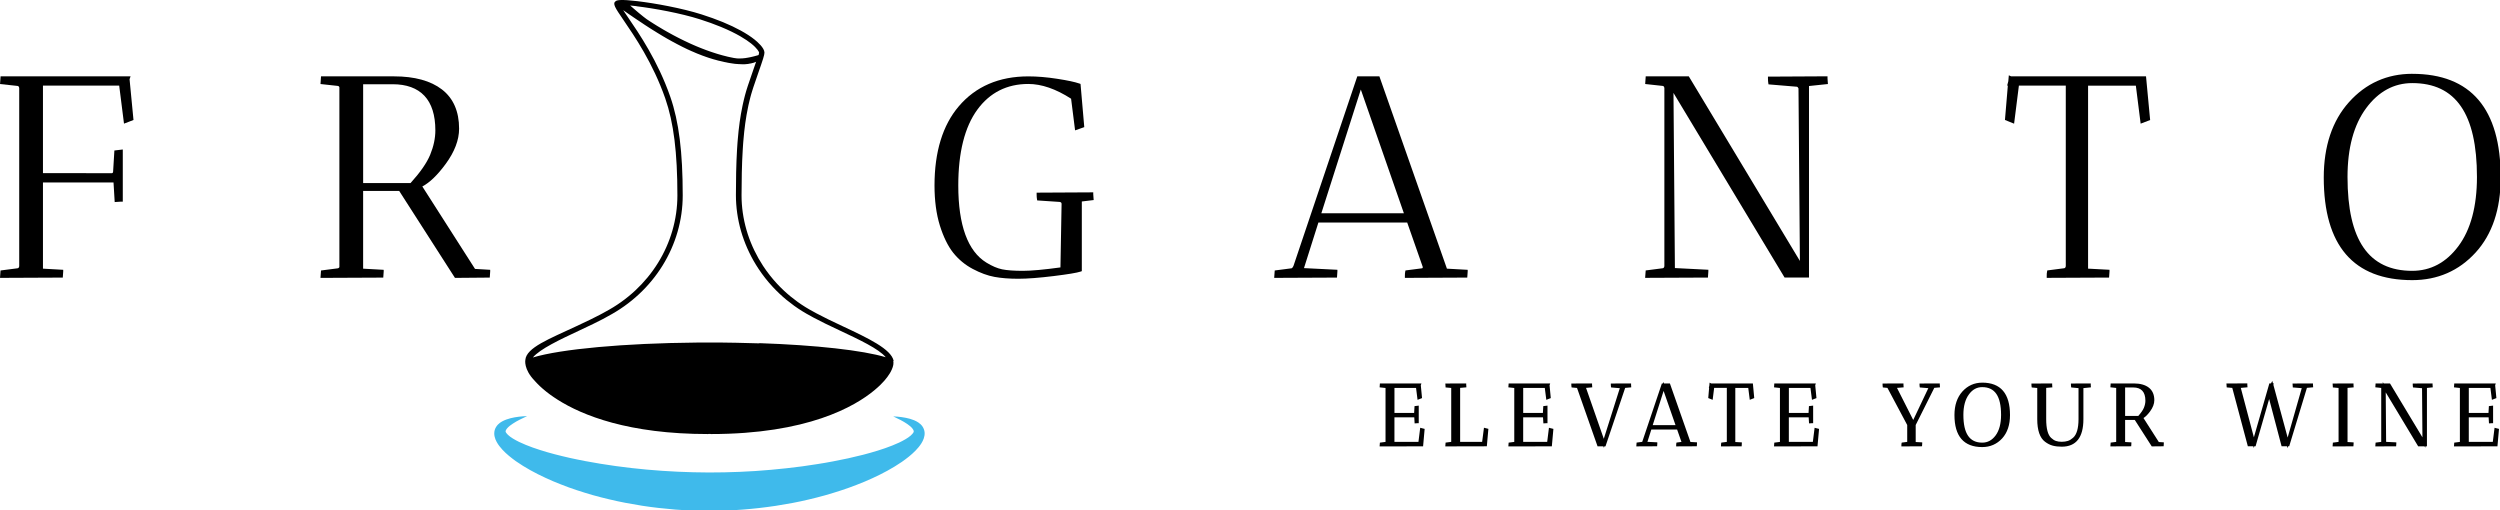 <svg width="147" height="30" viewBox="0 0 147 30" fill="none" xmlns="http://www.w3.org/2000/svg">
<g id="Frame 3" clip-path="url(#clip0_147_10)">
<g id="Group 1">
<path id="Vector" d="M52.524 21.23L52.548 21.226C52.416 20.527 51.016 19.87 49.534 19.175C49.248 19.04 48.964 18.907 48.69 18.773L48.004 18.423C47.951 18.394 47.9 18.366 47.846 18.336C47.519 18.163 47.202 17.967 46.902 17.752C46.756 17.647 46.611 17.535 46.47 17.419C46.194 17.191 45.93 16.942 45.687 16.68C45.388 16.356 45.113 16.007 44.871 15.638C44.68 15.348 44.507 15.041 44.356 14.728C44.282 14.575 44.211 14.414 44.146 14.253C44.113 14.172 44.083 14.092 44.053 14.011C43.995 13.85 43.94 13.684 43.893 13.52C43.701 12.852 43.603 12.168 43.603 11.488C43.603 11.017 43.608 10.572 43.618 10.166C43.624 9.923 43.63 9.692 43.639 9.471C43.648 9.251 43.658 9.042 43.671 8.842C43.678 8.709 43.687 8.581 43.696 8.455C43.701 8.393 43.705 8.332 43.711 8.271C43.771 7.534 43.858 6.91 43.984 6.31C43.993 6.267 44.002 6.225 44.01 6.183C44.029 6.099 44.048 6.016 44.068 5.936C44.087 5.855 44.107 5.775 44.128 5.696C44.141 5.643 44.157 5.59 44.172 5.536L44.187 5.486C44.199 5.446 44.212 5.404 44.224 5.363L44.295 5.138C44.393 4.839 44.505 4.522 44.604 4.237C44.709 3.939 44.807 3.657 44.871 3.449C44.926 3.269 44.95 3.164 44.95 3.095C44.95 2.819 44.539 2.463 44.363 2.322C43.924 1.973 43.284 1.621 42.509 1.301C42.121 1.142 41.699 0.989 41.252 0.847C40.1 0.481 38.521 0.192 37.465 0.067C36.516 -0.045 36.296 0.005 36.211 0.062C35.995 0.204 36.163 0.449 36.659 1.176C37.309 2.126 38.397 3.718 39.119 5.792C39.612 7.209 39.831 8.965 39.831 11.488C39.831 14.327 38.204 16.952 35.585 18.338C35.535 18.366 35.483 18.395 35.432 18.423L35.374 18.454C35.339 18.472 35.306 18.491 35.272 18.509L34.743 18.776C34.471 18.909 34.184 19.043 33.897 19.178C32.304 19.925 30.941 20.442 30.89 21.167C30.89 21.169 30.778 21.705 31.437 22.386C31.437 22.386 31.441 22.392 31.443 22.394L31.476 22.43C31.507 22.466 31.542 22.503 31.581 22.543C31.792 22.762 32.044 22.979 32.329 23.189L32.35 23.204C32.416 23.252 32.485 23.3 32.558 23.35C32.629 23.399 32.705 23.449 32.785 23.499L32.795 23.506C34.247 24.426 36.958 25.522 41.629 25.522C41.643 25.522 41.657 25.52 41.67 25.515C41.692 25.513 41.743 25.513 41.766 25.515C41.779 25.52 41.793 25.522 41.806 25.522C47.469 25.522 50.258 23.908 51.416 22.945C51.698 22.712 51.888 22.513 51.998 22.387C52.122 22.245 52.228 22.104 52.313 21.965C52.323 21.949 52.333 21.931 52.345 21.91C52.356 21.891 52.367 21.872 52.377 21.854C52.421 21.771 52.457 21.691 52.483 21.613L52.489 21.593C52.5 21.563 52.507 21.534 52.514 21.506C52.52 21.482 52.524 21.458 52.528 21.435C52.529 21.424 52.53 21.413 52.531 21.399C52.534 21.366 52.535 21.334 52.534 21.304C52.534 21.302 52.534 21.3 52.534 21.299H52.536L52.524 21.233V21.23ZM37.427 0.368C38.467 0.491 40.023 0.776 41.153 1.135C41.591 1.273 42.006 1.424 42.386 1.58C43.33 1.969 43.873 2.325 44.163 2.555C44.548 2.862 44.633 3.06 44.635 3.095C44.635 3.106 44.632 3.139 44.607 3.234L44.582 3.243V3.246H44.578L44.515 3.263L44.346 3.309L44.315 3.317L44.177 3.35L44.117 3.363L44.016 3.383L43.929 3.398L43.829 3.414L43.816 3.417H43.806L43.651 3.433L43.603 3.435H43.572L43.512 3.438H43.487L43.415 3.437H43.388L43.33 3.433L43.288 3.428L43.267 3.425L43.191 3.414L43.141 3.407L43.125 3.404L43.1 3.398L43.02 3.382L42.858 3.348L42.842 3.344L42.822 3.34L42.786 3.332L42.716 3.314L42.546 3.271L42.515 3.263L42.469 3.251L42.431 3.24L42.412 3.235L42.375 3.224L42.254 3.19L42.136 3.154L42.13 3.152L42.123 3.15L41.993 3.108L41.87 3.068L41.835 3.056L41.769 3.034L41.657 2.994L41.543 2.953L41.494 2.935L41.467 2.925L41.398 2.898L41.307 2.864L41.149 2.801L41.126 2.792L40.919 2.707L40.913 2.704L40.838 2.671L40.811 2.66L40.65 2.589L40.531 2.535L40.513 2.526L40.469 2.506L40.296 2.424L40.234 2.395L40.184 2.37L40.114 2.336L39.963 2.261L39.892 2.225L39.869 2.213L39.786 2.17L39.626 2.086L39.578 2.061L39.566 2.054L39.436 1.983L39.313 1.915L39.257 1.884L39.223 1.865L39.067 1.776L38.999 1.737L38.959 1.713L38.855 1.651L38.694 1.554L38.67 1.54L38.642 1.523L38.449 1.403L38.411 1.379L38.374 1.355L38.273 1.291L38.189 1.236L38.09 1.171C38.071 1.158 38.052 1.146 38.032 1.132H38.031C38.004 1.111 37.977 1.092 37.949 1.07C37.922 1.05 37.896 1.029 37.868 1.008C37.848 0.992 37.828 0.976 37.806 0.96L37.679 0.856L37.596 0.789L37.494 0.704L37.441 0.658L37.352 0.583L37.237 0.484L37.158 0.415L37.123 0.385L37.054 0.324C37.17 0.335 37.295 0.348 37.432 0.363L37.427 0.368ZM44.66 20.19C44.191 20.174 43.71 20.162 43.226 20.153H43.185C42.96 20.149 42.733 20.145 42.504 20.143H42.397C41.958 20.139 41.511 20.139 41.07 20.143H40.951C36.701 20.181 32.988 20.522 31.332 21.02C31.741 20.524 32.951 19.955 34.035 19.448C34.323 19.312 34.61 19.178 34.889 19.042L35.42 18.775L35.585 18.686C35.639 18.657 35.692 18.628 35.739 18.6C38.457 17.163 40.144 14.437 40.144 11.488C40.144 8.932 39.919 7.146 39.415 5.696C38.68 3.583 37.578 1.972 36.92 1.009C36.834 0.883 36.733 0.737 36.647 0.605L36.65 0.608V0.603L36.9 0.776L36.982 0.833L37.065 0.89L37.127 0.932L37.209 0.989L37.292 1.046L37.332 1.072L37.339 1.077L37.397 1.117L37.48 1.172L37.563 1.227L37.645 1.282L37.728 1.337L37.789 1.378L37.872 1.434L37.955 1.489L37.969 1.498L37.975 1.501L38.059 1.556L38.142 1.61L38.224 1.663L38.229 1.665L38.308 1.715L38.391 1.768L38.452 1.806L38.461 1.811L38.474 1.819L38.507 1.839L38.556 1.87L38.639 1.922L38.722 1.972L38.728 1.976L38.806 2.023L38.888 2.073L38.971 2.123L38.976 2.125L39.033 2.16L39.046 2.167L39.054 2.171L39.082 2.187L39.136 2.22L39.219 2.268L39.302 2.315L39.333 2.332L39.364 2.349L39.37 2.352L39.385 2.361L39.397 2.367L39.467 2.407L39.55 2.453L39.559 2.456L39.613 2.485L39.679 2.521L39.717 2.541L39.799 2.586L39.882 2.629L39.917 2.647L39.944 2.661L39.95 2.664L39.965 2.671L39.976 2.677L40.048 2.714L40.13 2.756L40.192 2.786L40.197 2.79L40.213 2.797L40.243 2.811L40.297 2.838L40.38 2.878L40.462 2.917L40.484 2.925L40.524 2.944L40.544 2.954H40.545L40.587 2.972L40.629 2.992L40.712 3.029V3.027L40.738 3.039H40.741L40.795 3.063L40.813 3.07L40.818 3.072L40.843 3.084L40.852 3.089L40.874 3.098L40.883 3.101L40.926 3.12L41.006 3.153L41.031 3.164L41.058 3.173L41.084 3.183L41.106 3.192L41.133 3.203L41.206 3.23L41.216 3.235L41.247 3.247L41.321 3.276L41.347 3.285L41.372 3.294L41.389 3.299L41.399 3.303L41.417 3.309L41.422 3.311L41.447 3.321L41.473 3.33L41.486 3.335L41.508 3.342L41.529 3.35L41.553 3.358L41.581 3.368L41.66 3.395L41.685 3.403L41.738 3.42L41.748 3.422L41.761 3.426L41.779 3.432L41.791 3.436L41.827 3.447L41.949 3.485L41.975 3.492L42.001 3.499L42.026 3.506L42.06 3.514L42.075 3.519L42.101 3.526L42.129 3.534L42.227 3.561L42.236 3.563L42.289 3.577V3.575L42.316 3.581L42.342 3.587L42.359 3.591L42.364 3.592H42.368V3.593H42.374L42.394 3.599L42.411 3.604H42.414H42.42V3.605H42.422L42.443 3.611L42.453 3.613L42.502 3.624L42.546 3.635L42.61 3.65L42.631 3.654L42.652 3.657L42.673 3.662L42.695 3.666L42.714 3.669L42.737 3.675L42.745 3.677L42.762 3.681L42.783 3.685L42.818 3.692H42.822L42.842 3.696L42.897 3.706L42.909 3.708L42.917 3.709L42.927 3.711H42.931H42.936L42.949 3.713L42.959 3.714L42.97 3.716L42.983 3.719H42.989L42.992 3.72L43.009 3.723H43.013L43.098 3.737L43.12 3.739L43.14 3.742H43.143L43.161 3.746L43.203 3.752L43.225 3.754L43.246 3.756L43.26 3.757H43.267H43.27L43.281 3.76H43.288H43.292L43.306 3.761H43.309H43.313L43.336 3.763L43.352 3.765H43.355H43.359H43.373H43.381L43.416 3.769L43.437 3.771H43.44L43.455 3.772H43.458H43.462H43.467H43.48H43.483H43.491H43.501H43.505L43.522 3.773H43.523H43.542H43.545L43.563 3.775H43.564L43.606 3.777H43.609H43.627H43.648H43.652H43.661H43.669H43.673H43.694H43.71H43.712H43.733H43.738H43.755H43.762H43.776H43.786H43.796H43.799L43.82 3.776L43.837 3.775H43.838H43.842L43.863 3.772L43.879 3.77H43.881L43.892 3.768H43.898L43.923 3.766L43.944 3.764L43.966 3.762L43.969 3.761V3.763L43.99 3.758L44.012 3.755L44.033 3.751L44.073 3.742L44.092 3.739L44.113 3.735L44.135 3.732L44.138 3.73V3.734L44.159 3.727V3.729L44.18 3.723L44.211 3.714L44.245 3.704L44.253 3.701V3.706L44.265 3.701V3.706L44.287 3.697L44.308 3.689V3.691L44.368 3.666L44.371 3.665V3.672L44.446 3.637L44.453 3.635L44.46 3.63C44.408 3.781 44.35 3.949 44.287 4.128C44.187 4.41 44.075 4.729 43.976 5.036L43.903 5.264C43.89 5.307 43.877 5.35 43.865 5.391L43.851 5.441C43.834 5.498 43.818 5.554 43.804 5.609C43.782 5.691 43.762 5.772 43.742 5.855C43.722 5.938 43.703 6.023 43.684 6.108C43.675 6.151 43.665 6.194 43.656 6.238C43.528 6.85 43.439 7.484 43.378 8.235C43.372 8.296 43.368 8.358 43.363 8.421C43.354 8.547 43.345 8.677 43.337 8.811C43.325 9.012 43.315 9.224 43.306 9.446C43.297 9.667 43.291 9.9 43.285 10.146C43.276 10.553 43.272 10.999 43.272 11.473C43.272 12.181 43.373 12.893 43.572 13.586C43.621 13.757 43.677 13.928 43.739 14.097C43.769 14.181 43.801 14.265 43.835 14.349C43.902 14.517 43.976 14.682 44.053 14.842C44.209 15.167 44.389 15.485 44.588 15.786C44.839 16.168 45.124 16.532 45.436 16.867C45.688 17.14 45.962 17.398 46.248 17.634C46.395 17.754 46.546 17.87 46.698 17.98C47.009 18.203 47.337 18.407 47.674 18.584C47.725 18.613 47.778 18.642 47.835 18.674L48.533 19.03C48.807 19.164 49.093 19.298 49.381 19.434C50.513 19.966 51.679 20.513 52.081 21.005C50.728 20.598 47.989 20.292 44.643 20.177L44.66 20.19Z" fill="black"/>
<path id="Vector_2" d="M52.529 24.484C52.854 24.498 53.176 24.536 53.504 24.625C53.667 24.674 53.834 24.733 53.998 24.842C54.08 24.898 54.163 24.967 54.232 25.063C54.3 25.16 54.353 25.283 54.366 25.416C54.378 25.549 54.354 25.67 54.318 25.777C54.282 25.883 54.234 25.978 54.182 26.061C54.077 26.23 53.956 26.368 53.832 26.497C53.581 26.753 53.31 26.961 53.034 27.155C52.476 27.537 51.889 27.849 51.289 28.123C50.989 28.263 50.684 28.387 50.376 28.506C50.069 28.624 49.761 28.739 49.447 28.839C49.135 28.941 48.82 29.037 48.505 29.127C48.189 29.216 47.87 29.295 47.55 29.371C46.911 29.525 46.265 29.642 45.615 29.743C44.315 29.938 43 30.042 41.681 30.039C41.351 30.039 41.022 30.03 40.692 30.02C40.364 30.006 40.035 29.988 39.706 29.963C39.05 29.907 38.396 29.838 37.747 29.736C37.097 29.632 36.45 29.514 35.812 29.358C35.492 29.282 35.173 29.203 34.857 29.113C34.542 29.022 34.228 28.925 33.915 28.822C33.602 28.721 33.293 28.606 32.987 28.485C32.681 28.365 32.375 28.24 32.076 28.098C31.476 27.821 30.89 27.506 30.334 27.118C30.059 26.918 29.788 26.708 29.541 26.441C29.419 26.306 29.299 26.162 29.201 25.979C29.151 25.889 29.107 25.785 29.082 25.668C29.055 25.552 29.054 25.413 29.09 25.284C29.128 25.155 29.2 25.05 29.276 24.967C29.354 24.89 29.436 24.826 29.521 24.782C29.689 24.69 29.855 24.635 30.018 24.592C30.346 24.51 30.669 24.479 30.994 24.467C30.703 24.604 30.413 24.738 30.162 24.905C30.037 24.986 29.919 25.075 29.836 25.168C29.792 25.214 29.764 25.262 29.743 25.302C29.728 25.343 29.726 25.377 29.733 25.398C29.743 25.42 29.754 25.437 29.775 25.466C29.798 25.494 29.823 25.528 29.863 25.565C29.937 25.638 30.042 25.714 30.154 25.783C30.381 25.924 30.643 26.049 30.914 26.158C31.186 26.269 31.466 26.37 31.753 26.459C32.039 26.55 32.328 26.636 32.622 26.711C32.916 26.785 33.21 26.861 33.508 26.926C33.805 26.993 34.105 27.05 34.403 27.11C36.802 27.564 39.249 27.773 41.684 27.782C42.901 27.782 44.122 27.735 45.338 27.624C45.947 27.573 46.553 27.499 47.159 27.423C47.462 27.383 47.764 27.335 48.066 27.288C48.368 27.241 48.668 27.19 48.968 27.132C49.266 27.072 49.567 27.017 49.864 26.951C50.162 26.885 50.457 26.813 50.752 26.74C51.338 26.586 51.92 26.415 52.467 26.196C52.742 26.09 53.005 25.966 53.24 25.828C53.357 25.759 53.467 25.685 53.551 25.61C53.637 25.535 53.693 25.461 53.715 25.42C53.726 25.399 53.731 25.373 53.726 25.337C53.717 25.3 53.693 25.254 53.658 25.207C53.588 25.111 53.474 25.02 53.353 24.935C53.106 24.765 52.819 24.626 52.531 24.488L52.529 24.484Z" fill="#3FBAEB"/>
<path id="Vector_3" d="M7.679 4.489H0.034L0.002 4.941L1.024 5.052C1.065 5.056 1.11 5.069 1.13 5.17V15.657C1.11 15.758 1.065 15.771 1.02 15.776L0.032 15.904L0 16.339L3.692 16.322L3.699 16.222C3.715 16.011 3.717 15.978 3.717 15.965V15.864L2.526 15.797V10.728H6.675L6.744 11.881L6.857 11.873C7.009 11.863 7.093 11.857 7.109 11.857H7.22V8.79L6.726 8.849L6.651 10.09C6.651 10.135 6.635 10.154 6.62 10.166C6.598 10.185 6.58 10.186 6.561 10.183L2.526 10.181V5.035H7.009L7.291 7.27L7.849 7.055L7.618 4.657L7.678 4.487L7.679 4.489Z" fill="black"/>
<path id="Vector_4" d="M24.834 10.964C25.267 10.736 25.729 10.291 26.207 9.638C26.73 8.925 26.995 8.229 26.995 7.568C26.995 6.554 26.657 5.778 25.987 5.261C25.325 4.75 24.378 4.49 23.173 4.49H18.876L18.845 4.941L19.864 5.052C19.897 5.056 19.931 5.068 19.956 5.13V15.707C19.921 15.763 19.887 15.774 19.863 15.777L18.876 15.905L18.844 16.34L22.536 16.323L22.543 16.223C22.558 16.012 22.561 15.979 22.561 15.966V15.865L21.352 15.798V11.227H23.473L26.752 16.34L28.798 16.322L28.805 16.223C28.821 16.008 28.823 15.979 28.823 15.966V15.865L27.931 15.812L24.833 10.964H24.834ZM21.353 4.953H23.088C23.902 4.953 24.53 5.181 24.955 5.632C25.382 6.085 25.599 6.769 25.599 7.667C25.599 8.127 25.497 8.608 25.296 9.096C25.099 9.576 24.71 10.136 24.141 10.763H21.353V4.953Z" fill="black"/>
<path id="Vector_5" d="M64.283 11.418V11.31L60.954 11.328V11.435C60.954 11.542 60.961 11.629 60.973 11.701L60.988 11.785L62.307 11.873C62.391 11.887 62.421 11.92 62.421 11.998L62.354 15.724C61.386 15.857 60.64 15.925 60.135 15.925C59.63 15.925 59.208 15.895 58.924 15.836C58.645 15.778 58.335 15.647 58.003 15.443C56.904 14.77 56.347 13.243 56.347 10.904C56.347 8.966 56.723 7.468 57.465 6.451C58.199 5.446 59.207 4.937 60.463 4.937C61.241 4.937 62.087 5.228 62.98 5.804L63.215 7.666L63.755 7.475L63.535 4.935L63.467 4.911C63.205 4.82 62.778 4.728 62.162 4.633C61.554 4.538 60.981 4.491 60.461 4.491C58.743 4.491 57.367 5.084 56.372 6.256C55.428 7.366 54.949 8.93 54.949 10.906C54.949 11.797 55.055 12.59 55.264 13.261C55.475 13.934 55.74 14.473 56.05 14.864C56.363 15.255 56.749 15.576 57.198 15.813C57.644 16.05 58.073 16.208 58.474 16.281C58.871 16.354 59.341 16.391 59.876 16.391C60.41 16.391 61.105 16.337 61.952 16.233C62.812 16.126 63.33 16.04 63.536 15.97L63.611 15.944V11.847L64.308 11.763L64.3 11.661C64.289 11.515 64.283 11.435 64.283 11.419V11.418Z" fill="black"/>
<path id="Vector_6" d="M81.109 4.489H79.809L76.06 15.625C76.002 15.757 75.954 15.775 75.941 15.776L74.954 15.904L74.922 16.339L78.614 16.322L78.621 16.222C78.637 16.011 78.639 15.978 78.639 15.965V15.863L76.674 15.765L77.522 13.084H82.743L83.659 15.699C83.656 15.77 83.633 15.774 83.618 15.776L82.642 15.902L82.626 15.978C82.613 16.04 82.607 16.123 82.607 16.232V16.339L86.274 16.322L86.282 16.223C86.297 16.008 86.3 15.979 86.3 15.966V15.865L85.079 15.797L81.108 4.49L81.109 4.489ZM82.548 12.539H77.695L80.016 5.264L82.548 12.539Z" fill="black"/>
<path id="Vector_7" d="M107.458 4.596V4.487L103.956 4.506V4.612C103.956 4.72 103.963 4.807 103.975 4.879L103.989 4.961L105.657 5.1C105.699 5.106 105.73 5.154 105.751 5.199L105.834 15.343L99.333 4.542L99.301 4.489H96.768L96.737 4.94L97.758 5.051C97.8 5.055 97.844 5.068 97.865 5.169V15.656C97.844 15.757 97.8 15.77 97.754 15.775L96.767 15.902L96.734 16.338L100.427 16.321L100.433 16.221C100.449 16.01 100.451 15.977 100.451 15.964V15.862L98.484 15.762L98.401 5.465L104.902 16.267L104.934 16.321H106.369V5.058L107.482 4.941L107.474 4.838C107.463 4.692 107.457 4.611 107.457 4.597L107.458 4.596Z" fill="black"/>
<path id="Vector_8" d="M118.251 4.489L118.119 4.428L118.088 4.777L118.021 5.035H118.061L117.891 7.054L118.429 7.272L118.711 5.035H121.468V15.656C121.448 15.757 121.403 15.77 121.357 15.775L120.381 15.901L120.366 15.977C120.352 16.039 120.347 16.122 120.347 16.23V16.338L124.013 16.321L124.021 16.222C124.037 16.007 124.039 15.978 124.039 15.965V15.863L122.779 15.796V5.036H125.588L125.87 7.271L126.428 7.057L126.186 4.49H118.251V4.489Z" fill="black"/>
<path id="Vector_9" d="M141.839 4.34C140.363 4.34 139.112 4.9 138.122 6.004C137.136 7.103 136.637 8.595 136.637 10.439C136.637 14.442 138.387 16.472 141.839 16.472C143.327 16.472 144.58 15.927 145.564 14.851C146.544 13.779 147.041 12.295 147.041 10.44C147.041 6.393 145.29 4.341 141.838 4.341L141.839 4.34ZM141.839 15.925C139.278 15.925 138.034 14.12 138.034 10.406C138.034 8.699 138.404 7.336 139.135 6.352C139.857 5.38 140.767 4.886 141.839 4.886C144.399 4.886 145.645 6.692 145.645 10.406C145.645 12.134 145.277 13.504 144.552 14.476C143.836 15.437 142.924 15.925 141.839 15.925Z" fill="black"/>
<path id="Vector_10" d="M83.405 25.981H81.993V24.541H83.159L83.18 24.895L83.265 24.89C83.309 24.886 83.333 24.885 83.338 24.885H83.422V23.85L83.175 23.88L83.151 24.28H81.994V22.81H83.264L83.352 23.51L83.616 23.408L83.543 22.653L83.58 22.548H81.138L81.122 22.776L81.469 22.813V25.984L81.138 26.027L81.121 26.25L83.678 26.244L83.769 25.219L83.508 25.153L83.405 25.982V25.981Z" fill="black"/>
<path id="Vector_11" d="M87.147 25.981H85.856V22.807L86.224 22.776L86.219 22.696C86.215 22.655 86.214 22.631 86.214 22.625V22.546L84.986 22.551L85.001 22.781L85.332 22.811V25.982L85.001 26.025L84.984 26.248L87.426 26.242L87.517 25.216L87.257 25.151L87.15 25.98L87.147 25.981Z" fill="black"/>
<path id="Vector_12" d="M90.975 25.981H89.563V24.541H90.729L90.751 24.895L90.835 24.89C90.879 24.886 90.904 24.885 90.908 24.885H90.992V23.85L90.745 23.88L90.722 24.28H89.564V22.81H90.834L90.923 23.51L91.186 23.408L91.114 22.653L91.151 22.548H88.708L88.692 22.776L89.039 22.813V25.984L88.708 26.027L88.691 26.25L91.248 26.244L91.34 25.219L91.078 25.153L90.975 25.982V25.981Z" fill="black"/>
<path id="Vector_13" d="M95.908 22.625V22.546L94.716 22.551V22.631C94.716 22.667 94.719 22.696 94.723 22.721L94.734 22.782L95.245 22.825L94.303 25.801L93.259 22.808L93.624 22.775L93.619 22.696C93.615 22.654 93.614 22.631 93.613 22.626V22.546L92.394 22.551V22.631C92.394 22.667 92.397 22.696 92.401 22.721L92.411 22.782L92.729 22.811L93.936 26.243H94.279L94.309 26.331L94.337 26.243H94.403L95.56 22.808L95.918 22.776L95.912 22.697C95.909 22.656 95.908 22.633 95.908 22.626V22.625Z" fill="black"/>
<path id="Vector_14" d="M98.187 22.546H97.844L97.813 22.458L97.785 22.546H97.719L96.569 25.964C96.565 25.972 96.561 25.979 96.559 25.982L96.232 26.024L96.215 26.247L97.439 26.241L97.445 26.167C97.448 26.116 97.45 26.09 97.45 26.085V26.009L96.869 25.98L97.098 25.256H98.614L98.87 25.985L98.578 26.023L98.566 26.079C98.561 26.101 98.559 26.129 98.559 26.166V26.247L99.772 26.241L99.778 26.167C99.781 26.116 99.783 26.09 99.783 26.085V26.009L99.398 25.988L98.189 22.544L98.187 22.546ZM97.18 24.996L97.82 22.986L98.52 24.996H97.18Z" fill="black"/>
<path id="Vector_15" d="M100.616 22.546L100.524 22.5L100.509 22.674L100.479 22.808H100.496L100.445 23.406L100.704 23.51L100.792 22.808H101.537V25.983L101.214 26.025L101.202 26.081C101.198 26.104 101.195 26.132 101.195 26.168V26.249L102.408 26.243L102.414 26.169C102.417 26.119 102.419 26.092 102.419 26.087V26.011L102.036 25.991V22.809H102.797L102.886 23.509L103.149 23.407L103.069 22.547H100.617L100.616 22.546Z" fill="black"/>
<path id="Vector_16" d="M106.596 25.981H105.184V24.541H106.35L106.372 24.895L106.457 24.89C106.5 24.886 106.525 24.885 106.529 24.885H106.613V23.85L106.366 23.88L106.343 24.28H105.186V22.81H106.455L106.544 23.51L106.808 23.408L106.735 22.653L106.772 22.548H104.329L104.314 22.776L104.66 22.813V25.984L104.329 26.027L104.312 26.25L106.869 26.244L106.961 25.219L106.699 25.153L106.596 25.982V25.981Z" fill="black"/>
<path id="Vector_17" d="M114.06 22.625V22.546L112.868 22.551V22.631C112.868 22.667 112.871 22.696 112.875 22.721L112.886 22.782L113.386 22.824L112.498 24.695L111.543 22.808L111.934 22.776L111.928 22.696C111.925 22.654 111.924 22.631 111.924 22.626V22.546L110.695 22.551V22.631C110.695 22.667 110.698 22.696 110.702 22.721L110.712 22.782L110.979 22.807C110.979 22.807 110.98 22.807 110.981 22.808L112.144 24.99V25.983L111.821 26.025L111.809 26.081C111.804 26.104 111.802 26.131 111.802 26.168V26.249L112.937 26.243L113.015 26.239L113.02 26.165C113.024 26.118 113.026 26.092 113.026 26.087V26.011L112.643 25.991V24.99L113.737 22.805L114.071 22.777L114.066 22.697C114.062 22.656 114.061 22.633 114.061 22.626L114.06 22.625Z" fill="black"/>
<path id="Vector_18" d="M116.555 22.5C116.09 22.5 115.698 22.677 115.386 23.023C115.078 23.366 114.922 23.831 114.922 24.404C114.922 25.654 115.472 26.288 116.555 26.288C117.022 26.288 117.417 26.115 117.727 25.778C118.033 25.442 118.188 24.98 118.188 24.404C118.188 23.14 117.638 22.499 116.555 22.499V22.5ZM115.773 23.189C115.985 22.901 116.241 22.763 116.555 22.763C117.301 22.763 117.663 23.296 117.663 24.395C117.663 24.911 117.554 25.318 117.34 25.606C117.129 25.889 116.871 26.027 116.555 26.027C115.809 26.027 115.447 25.494 115.447 24.395C115.447 23.885 115.557 23.48 115.773 23.19V23.189Z" fill="black"/>
<path id="Vector_19" d="M122.937 22.626V22.546L121.771 22.551V22.631C121.771 22.667 121.773 22.696 121.778 22.721L121.788 22.782L122.217 22.822V24.642C122.217 25.185 122.11 25.554 121.897 25.74C121.798 25.829 121.695 25.892 121.592 25.925C121.486 25.959 121.365 25.977 121.232 25.977C121.099 25.977 120.985 25.961 120.89 25.928C120.797 25.897 120.703 25.838 120.61 25.751C120.415 25.576 120.316 25.203 120.316 24.643V22.808L120.678 22.777L120.672 22.697C120.669 22.656 120.668 22.633 120.668 22.626V22.547L119.449 22.552V22.633C119.449 22.668 119.451 22.697 119.456 22.722L119.467 22.783L119.79 22.813C119.79 22.813 119.79 22.813 119.79 22.814V24.649C119.79 25.301 119.944 25.748 120.247 25.975C120.393 26.085 120.545 26.163 120.7 26.204C120.852 26.244 121.03 26.265 121.229 26.265C122.075 26.265 122.504 25.721 122.504 24.649V22.822L122.946 22.776L122.94 22.698C122.937 22.656 122.936 22.633 122.935 22.628L122.937 22.626Z" fill="black"/>
<path id="Vector_20" d="M126.035 24.581C126.16 24.504 126.289 24.375 126.425 24.189C126.591 23.964 126.674 23.742 126.674 23.53C126.674 23.207 126.565 22.957 126.349 22.791C126.139 22.628 125.84 22.546 125.461 22.546H124.107L124.091 22.773L124.432 22.811V25.983L124.107 26.025L124.09 26.248L125.314 26.242L125.32 26.168C125.323 26.118 125.325 26.091 125.325 26.086V26.01L124.957 25.99V24.692H125.525L126.523 26.248L127.221 26.241L127.227 26.167C127.23 26.116 127.232 26.09 127.232 26.085V26.009L126.939 25.992L126.036 24.579L126.035 24.581ZM124.956 22.783H125.435C125.672 22.783 125.845 22.846 125.966 22.974C126.087 23.102 126.149 23.3 126.149 23.561C126.149 23.695 126.119 23.835 126.061 23.978C126.005 24.114 125.894 24.275 125.733 24.455H124.957V22.783H124.956Z" fill="black"/>
<path id="Vector_21" d="M136.004 22.626V22.546L134.801 22.551L134.817 22.781L135.343 22.824L134.514 25.728L133.673 22.622L133.703 22.544H133.652L133.611 22.397L133.534 22.544H133.438L132.528 25.715L131.759 22.808L132.153 22.773L132.147 22.694C132.144 22.653 132.143 22.629 132.143 22.623V22.543L130.914 22.549L130.93 22.779L131.258 22.809L132.173 26.241H132.496L132.523 26.343L132.552 26.241H132.627L133.426 23.461L134.157 26.241H134.479L134.509 26.352L134.54 26.241H134.605L135.647 22.806L136.014 22.773L136.008 22.695C136.005 22.653 136.004 22.629 136.003 22.625L136.004 22.626Z" fill="black"/>
<path id="Vector_22" d="M138.396 22.776L138.39 22.696C138.387 22.654 138.386 22.631 138.386 22.626V22.546L137.157 22.551L137.173 22.781L137.504 22.812C137.504 22.812 137.504 22.814 137.504 22.817L137.508 22.835V25.955L137.504 25.984L137.173 26.027L137.156 26.25L138.38 26.244L138.386 26.17C138.389 26.12 138.392 26.093 138.392 26.088V26.012L138.035 25.992V22.808L138.397 22.777L138.396 22.776Z" fill="black"/>
<path id="Vector_23" d="M143.035 22.626V22.546L141.869 22.551V22.632C141.869 22.667 141.871 22.696 141.876 22.721L141.887 22.782L142.416 22.826L142.439 25.716L140.531 22.546H140.156L140.107 22.464V22.546H139.685L139.669 22.773L140.016 22.811V25.983L139.685 26.026L139.668 26.249L140.892 26.243L140.898 26.169C140.901 26.119 140.903 26.092 140.903 26.087V26.011L140.304 25.981L140.281 23.073L142.189 26.244H142.563L142.612 26.327V26.244H142.704V22.811L143.046 22.776L143.041 22.698C143.037 22.656 143.036 22.633 143.035 22.628V22.626Z" fill="black"/>
<path id="Vector_24" d="M146.68 25.152L146.577 25.981H145.165V24.541H146.331L146.352 24.895L146.437 24.89C146.481 24.886 146.505 24.885 146.51 24.885H146.594V23.85L146.346 23.88L146.323 24.28H145.166V22.81H146.436L146.524 23.51L146.788 23.408L146.715 22.653L146.752 22.548H144.31L144.294 22.776L144.641 22.813V25.984L144.31 26.027L144.293 26.25L146.85 26.244L146.941 25.219L146.68 25.153V25.152Z" fill="black"/>
</g>
</g>
<defs>
<clipPath id="clip0_147_10">
<rect width="147" height="30" fill="white"/>
</clipPath>
</defs>
</svg>
